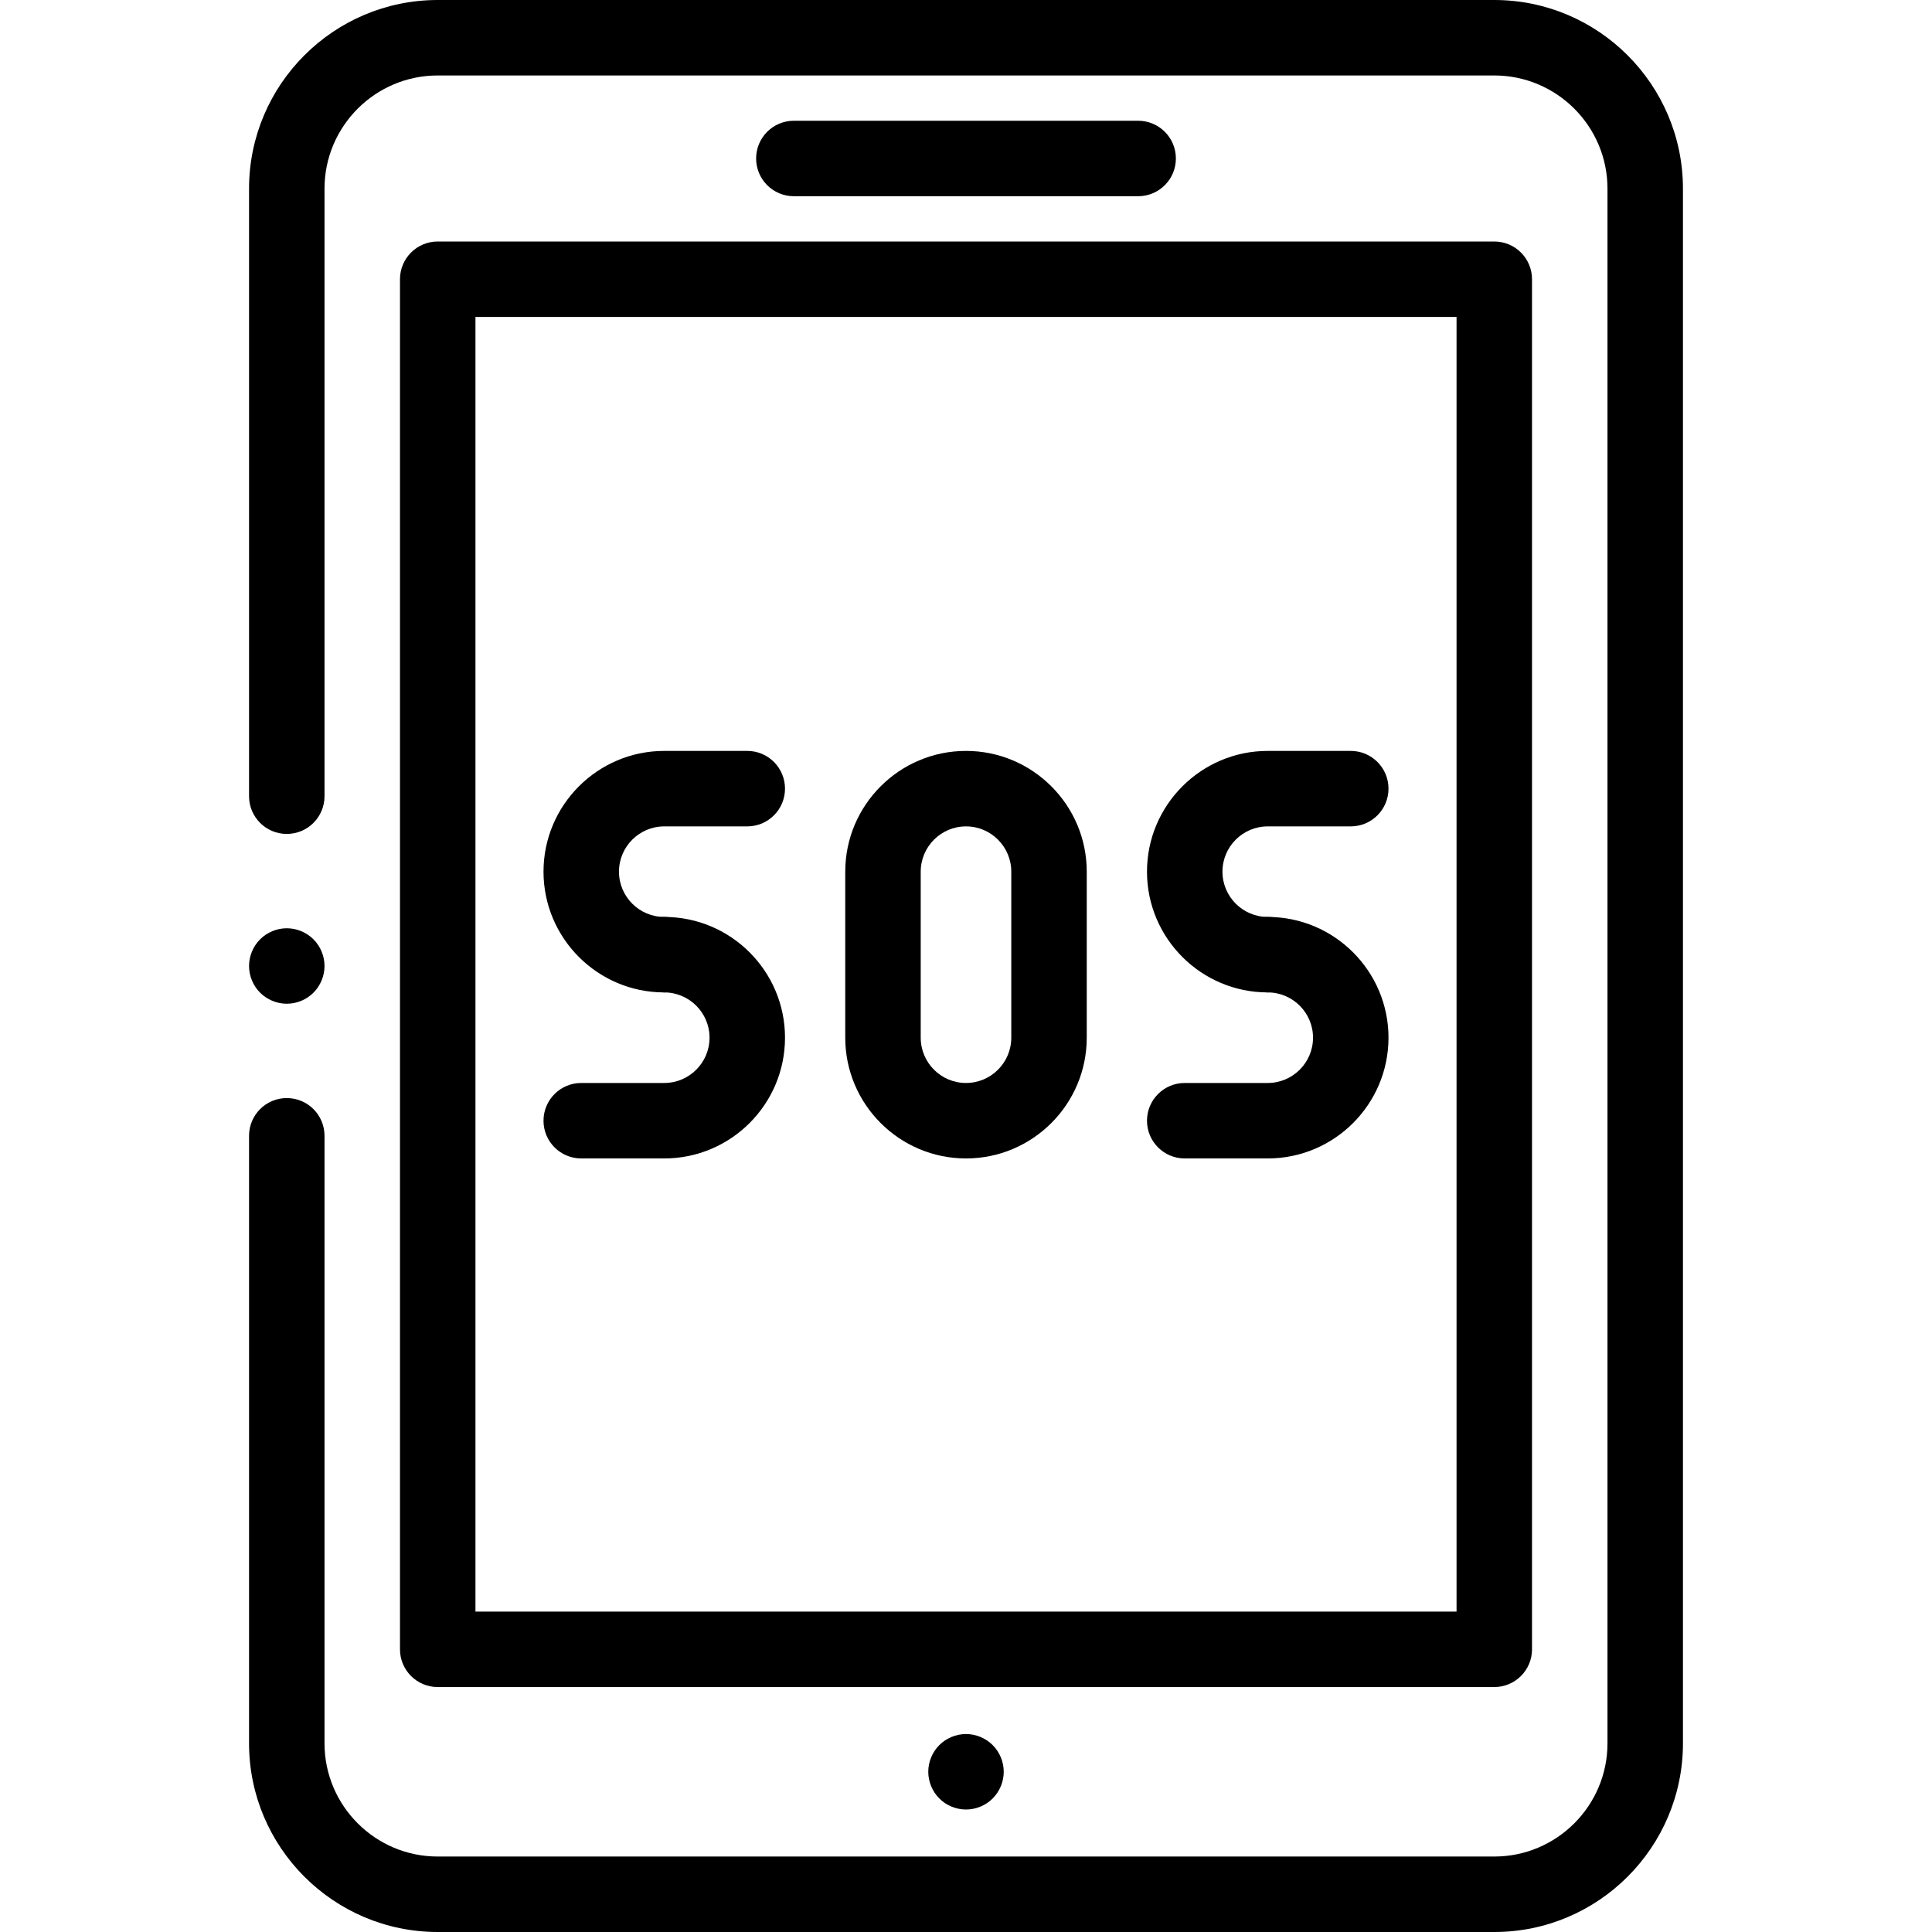 <svg height="512pt" viewBox="-66 0 512 512" width="512pt" xmlns="http://www.w3.org/2000/svg"><path d="m330 512h-280c-27.57 0-50-22.43-50-50v-161c0-5.523 4.477-10 10-10s10 4.477 10 10v161c0 16.543 13.457 30 30 30h280c16.543 0 30-13.457 30-30v-412c0-16.543-13.457-30-30-30h-280c-16.543 0-30 13.457-30 30v161c0 5.523-4.477 10-10 10s-10-4.477-10-10v-161c0-27.57 22.43-50 50-50h280c27.57 0 50 22.43 50 50v412c0 27.57-22.43 50-50 50zm0 0"/><path d="m330 447.086h-280c-5.523 0-10-4.477-10-10v-363.086c0-5.523 4.477-10 10-10h280c5.523 0 10 4.477 10 10v363.086c0 5.523-4.477 10-10 10zm-270-20h260v-343.086h-260zm0 0"/><path d="m235.621 52h-91.242c-5.523 0-10-4.477-10-10s4.477-10 10-10h91.242c5.523 0 10 4.477 10 10s-4.477 10-10 10zm0 0"/><path d="m190 479.539c-2.629 0-5.211-1.059-7.07-2.93-1.859-1.859-2.93-4.438-2.93-7.07 0-2.629 1.07-5.211 2.93-7.07 1.859-1.859 4.441-2.93 7.07-2.93s5.211 1.07 7.07 2.93c1.859 1.859 2.93 4.441 2.93 7.07 0 2.633-1.07 5.211-2.93 7.07-1.859 1.871-4.441 2.93-7.07 2.93zm0 0"/><path d="m269.965 263c-17.645 0-32-14.355-32-32s14.355-32 32-32h22c5.523 0 10 4.477 10 10s-4.477 10-10 10h-22c-6.617 0-12 5.383-12 12s5.383 12 12 12c5.523 0 10 4.477 10 10s-4.477 10-10 10zm0 0"/><path d="m269.965 307h-22c-5.523 0-10-4.477-10-10s4.477-10 10-10h22c6.617 0 12-5.383 12-12s-5.383-12-12-12c-5.523 0-10-4.477-10-10s4.477-10 10-10c17.645 0 32 14.355 32 32s-14.355 32-32 32zm0 0"/><path d="m110.035 263c-17.645 0-32-14.355-32-32s14.355-32 32-32h22c5.523 0 10 4.477 10 10s-4.477 10-10 10h-22c-6.617 0-12 5.383-12 12s5.383 12 12 12c5.523 0 10 4.477 10 10s-4.477 10-10 10zm0 0"/><path d="m110.035 307h-22c-5.523 0-10-4.477-10-10s4.477-10 10-10h22c6.617 0 12-5.383 12-12s-5.383-12-12-12c-5.523 0-10-4.477-10-10s4.477-10 10-10c17.645 0 32 14.355 32 32s-14.355 32-32 32zm0 0"/><path d="m190 307c-17.645 0-32-14.355-32-32v-44c0-17.645 14.355-32 32-32s32 14.355 32 32v44c0 17.645-14.355 32-32 32zm0-88c-6.617 0-12 5.383-12 12v44c0 6.617 5.383 12 12 12s12-5.383 12-12v-44c0-6.617-5.383-12-12-12zm0 0"/><path d="m10 266c-2.629 0-5.211-1.07-7.07-2.93-1.859-1.859-2.93-4.441-2.93-7.07s1.07-5.211 2.93-7.07c1.859-1.859 4.441-2.93 7.07-2.93s5.211 1.07 7.07 2.93c1.859 1.859 2.93 4.441 2.93 7.07s-1.07 5.211-2.93 7.07c-1.859 1.859-4.441 2.93-7.07 2.93zm0 0"/></svg>